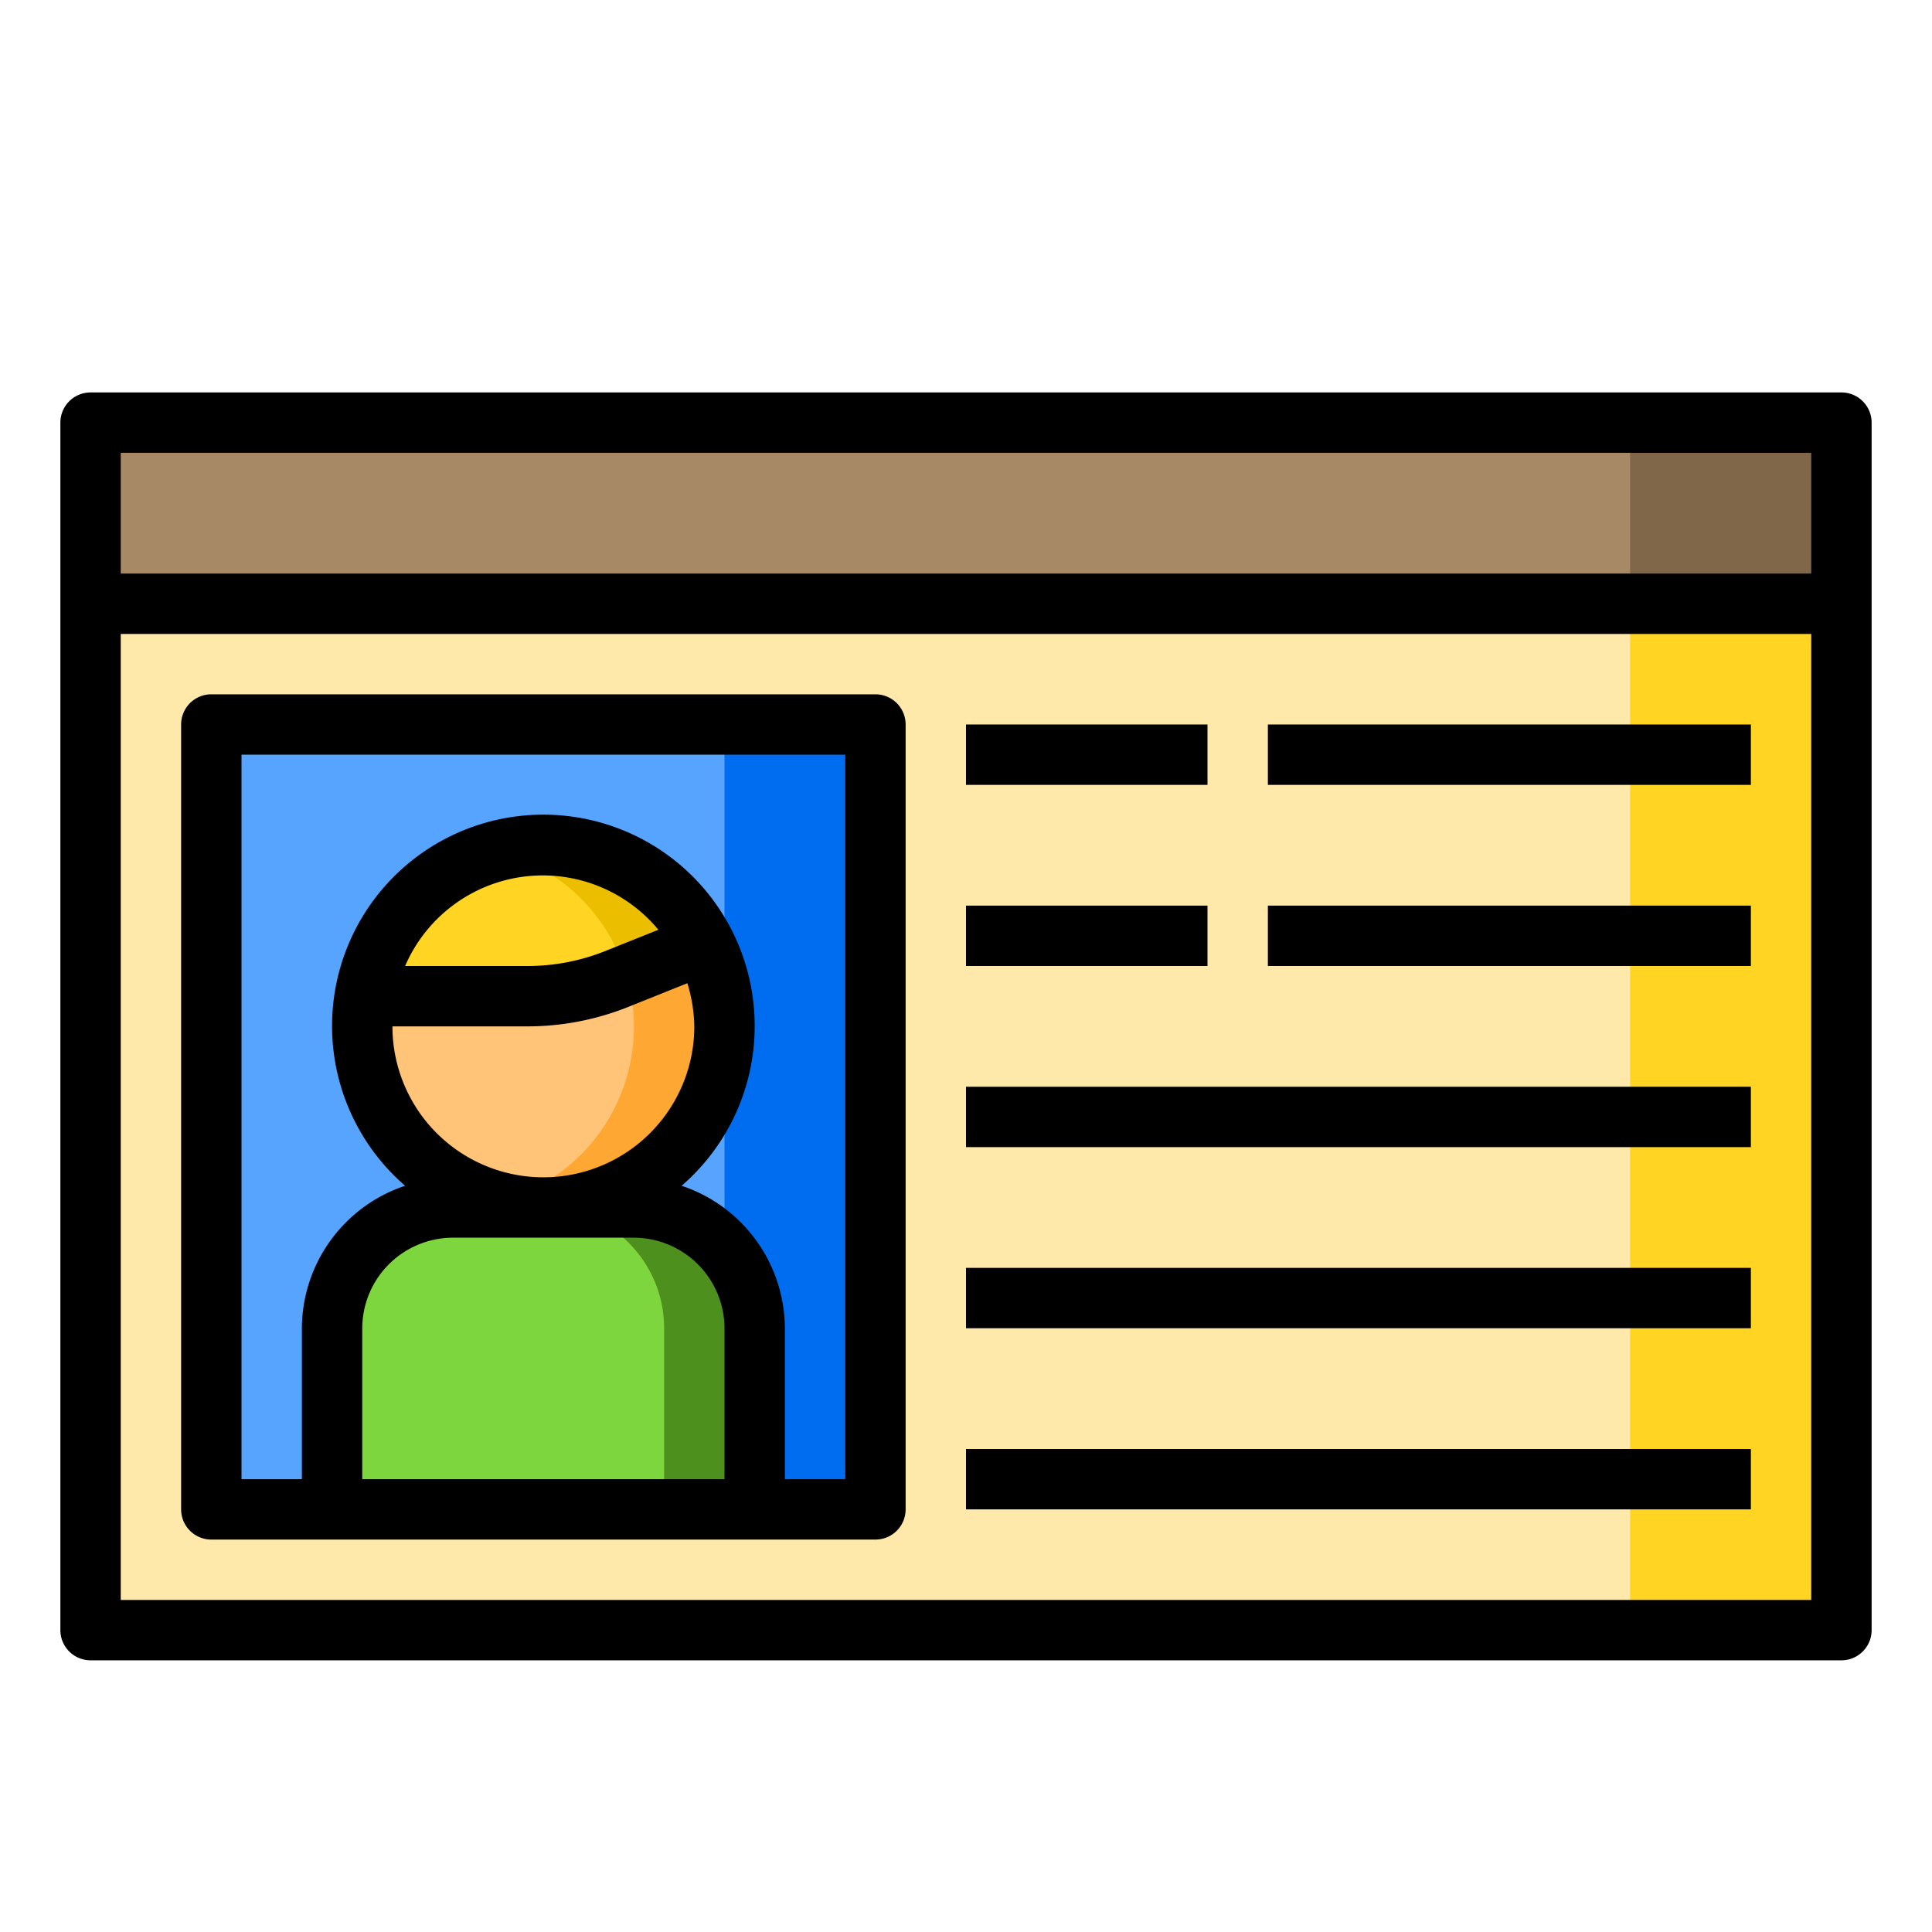 <svg height="512" viewBox="0 0 64 64" width="512" xmlns="http://www.w3.org/2000/svg"><g id="card-importance-peronna-profie-detailsl"><path d="m3 20h58v34h-58z" fill="#fee9ab"/><path d="m3 14h58v6h-58z" fill="#a78966"/><path d="m7 24h22v26h-22z" fill="#57a4ff"/><path d="m54 20h7v34h-7z" fill="#ffd422"/><path d="m54 14h7v6h-7z" fill="#806749"/><path d="m24 24h5v26h-5z" fill="#006df0"/><path d="m25 44v6h-14v-6a4 4 0 0 1 4-4h6a4 4 0 0 1 4 4z" fill="#7ed63e"/><path d="m25 44v6h-3v-6a4 4 0 0 0 -4-4h3a4 4 0 0 1 4 4z" fill="#4e901e"/><path d="m23.34 31.26a6 6 0 1 1 -11.34 2.74 5.47 5.47 0 0 1 .09-1h5.37a7.925 7.925 0 0 0 2.97-.57z" fill="#ffc477"/><path d="m23.34 31.26-2.91 1.17a7.925 7.925 0 0 1 -2.97.57h-5.37a6 6 0 0 1 11.25-1.74z" fill="#ffd422"/><path d="m23.34 31.26-2.59 1.04a5.981 5.981 0 0 0 -4.25-4.1 5.715 5.715 0 0 1 1.5-.2 6.024 6.024 0 0 1 5.34 3.26z" fill="#ebbf00"/><path d="m24 34a6 6 0 0 1 -6 6 6.164 6.164 0 0 1 -1.5-.19 5.985 5.985 0 0 0 4.25-7.51l2.59-1.04a5.991 5.991 0 0 1 .66 2.74z" fill="#ffa733"/><path d="m61 13h-58a1 1 0 0 0 -1 1v40a1 1 0 0 0 1 1h58a1 1 0 0 0 1-1v-40a1 1 0 0 0 -1-1zm-1 40h-56v-32h56zm0-34h-56v-4h56z"/><path d="m29 23h-22a1 1 0 0 0 -1 1v26a1 1 0 0 0 1 1h22a1 1 0 0 0 1-1v-26a1 1 0 0 0 -1-1zm-5 26h-12v-5a3.009 3.009 0 0 1 3-3h6a3.009 3.009 0 0 1 3 3zm-6.54-15a8.98 8.98 0 0 0 3.34-.64l1.97-.79a5.155 5.155 0 0 1 .23 1.43 5 5 0 0 1 -10 0zm-4.04-2a4.969 4.969 0 0 1 8.39-1.2l-1.75.7a6.915 6.915 0 0 1 -2.6.5zm14.58 17h-2v-5a5 5 0 0 0 -3.42-4.72 7 7 0 1 0 -9.16 0 5 5 0 0 0 -3.42 4.72v5h-2v-24h20z"/><path d="m32 24h8v2h-8z"/><path d="m42 24h16v2h-16z"/><path d="m32 30h8v2h-8z"/><path d="m42 30h16v2h-16z"/><path d="m32 36h26v2h-26z"/><path d="m32 42h26v2h-26z"/><path d="m32 48h26v2h-26z"/></g></svg>